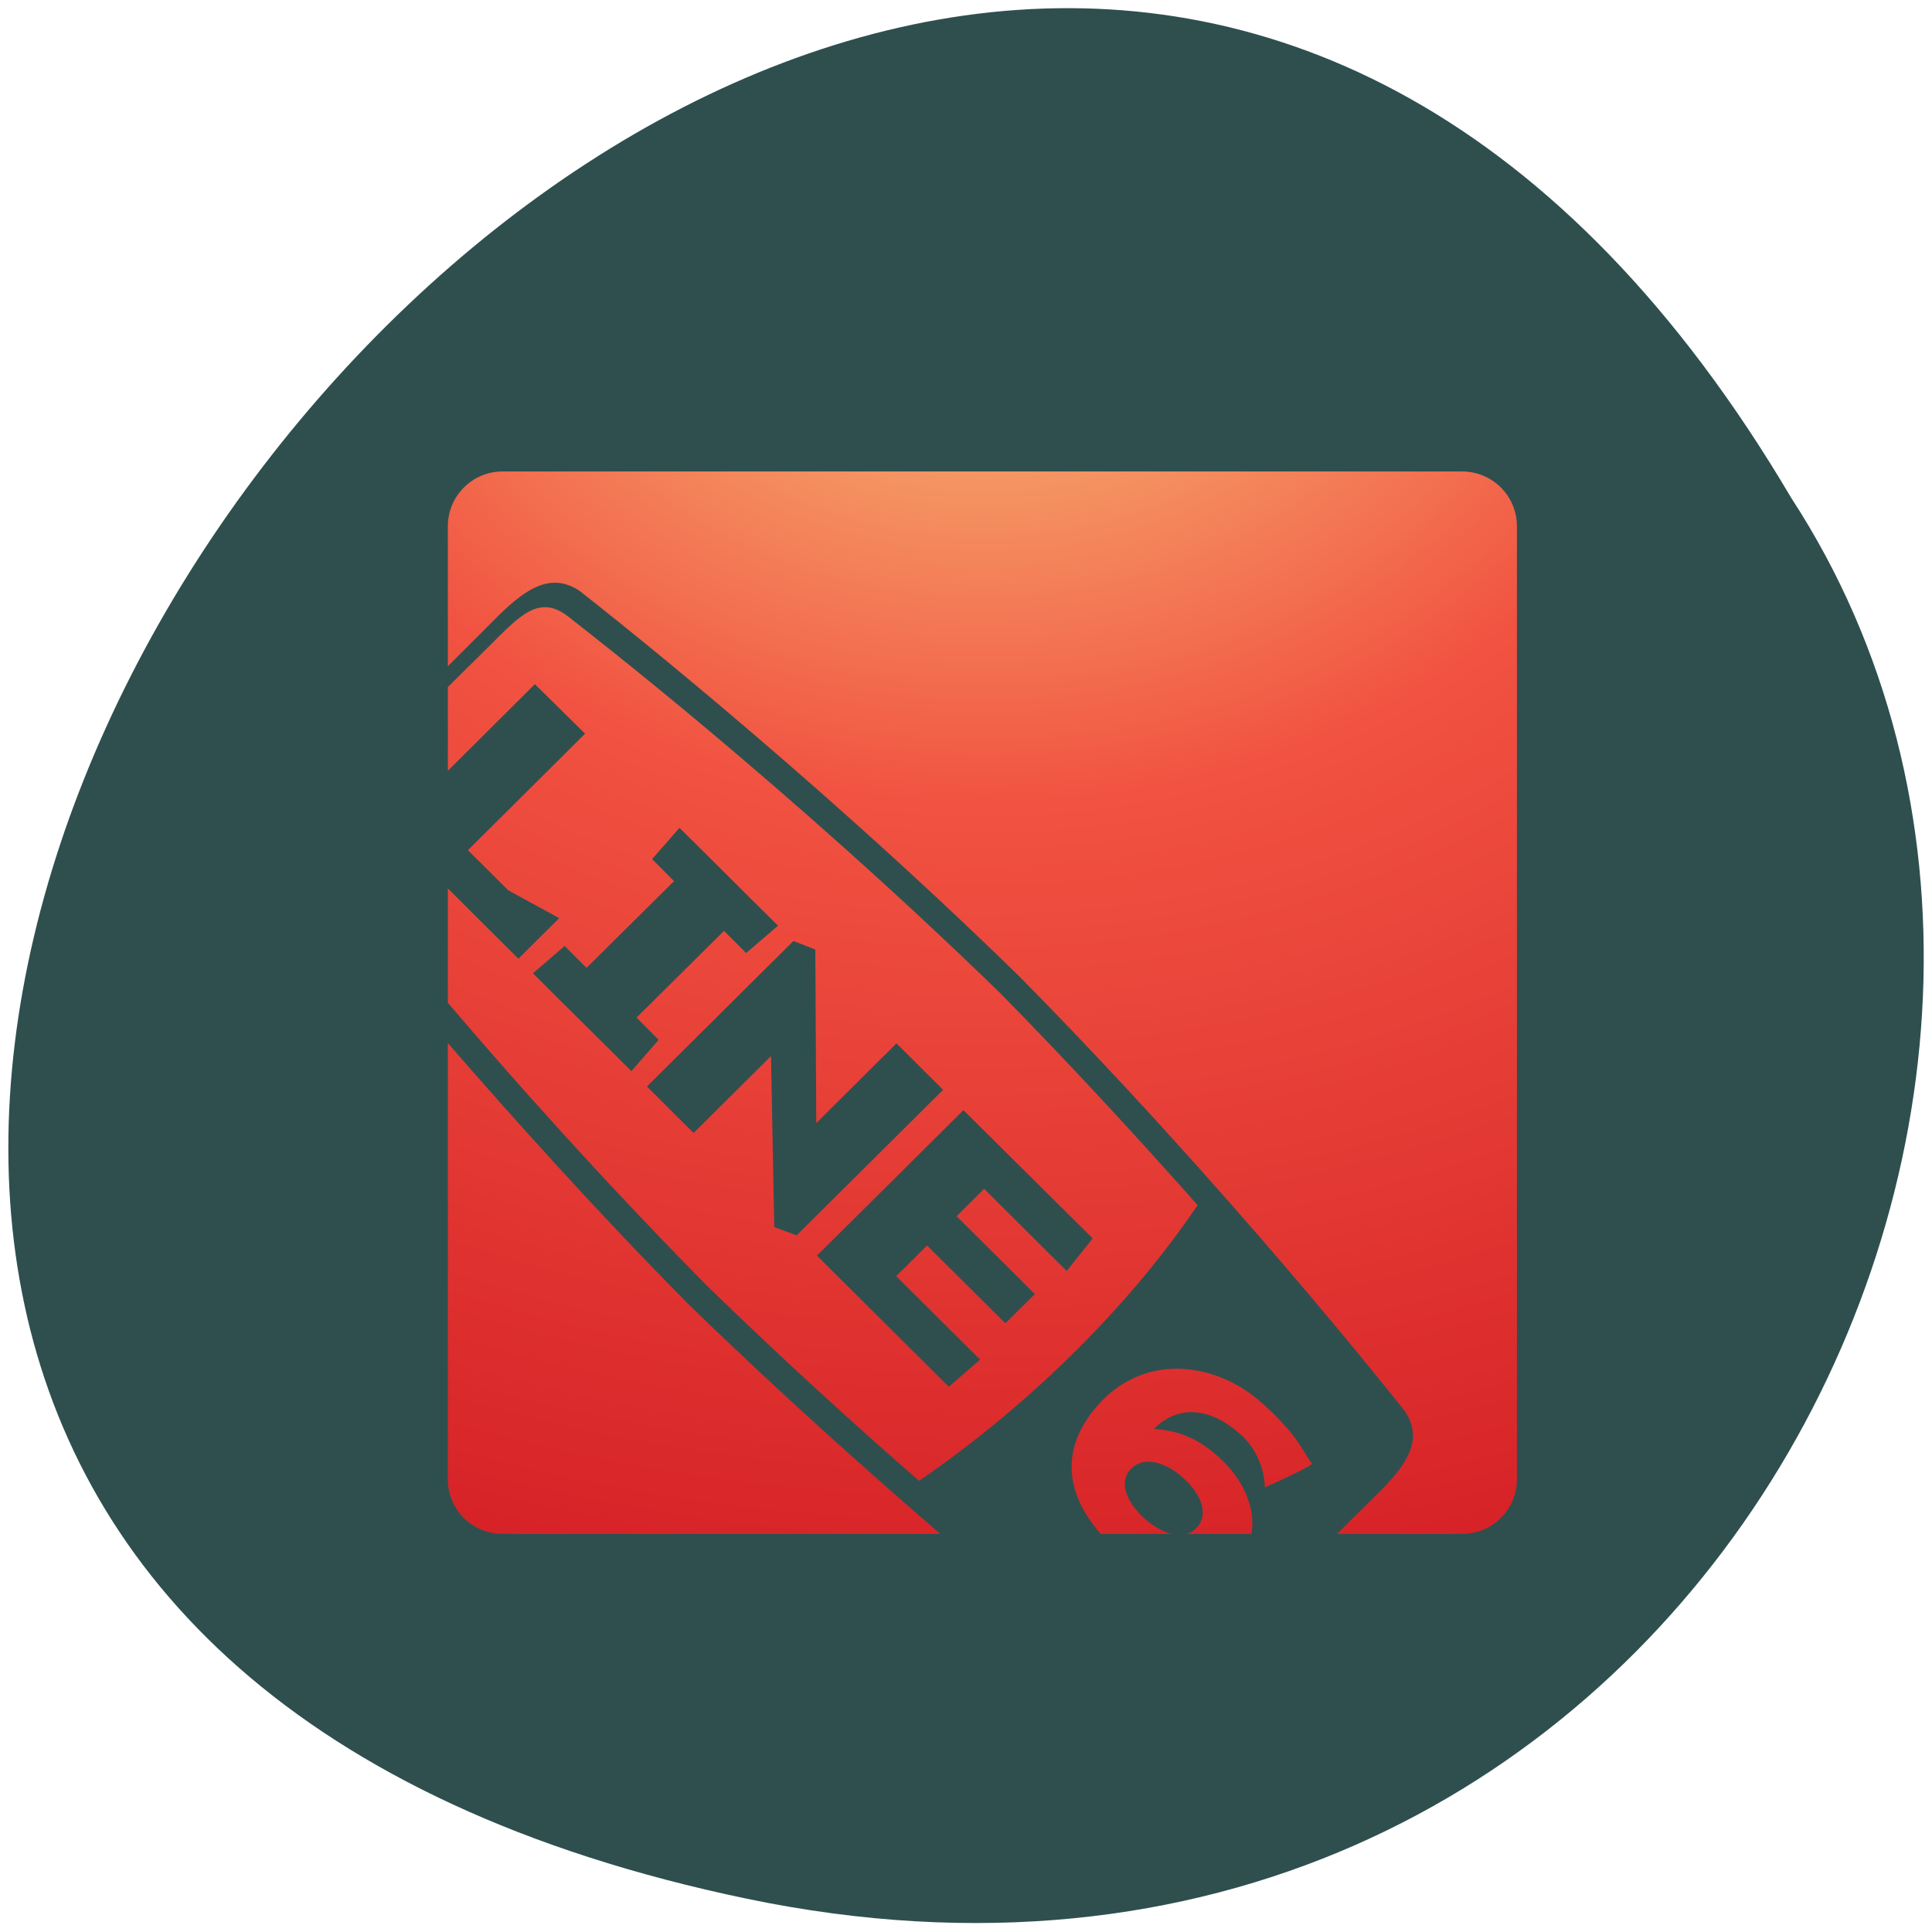 
<svg xmlns="http://www.w3.org/2000/svg" xmlns:xlink="http://www.w3.org/1999/xlink" width="32px" height="32px" viewBox="0 0 32 32" version="1.1">
<defs>
<radialGradient id="radial0" gradientUnits="userSpaceOnUse" cx="8.276" cy="9.994" fx="8.276" fy="9.994" r="12.672" gradientTransform="matrix(0,3.008,-3.717,0,53.447,-21.497)">
<stop offset="0" style="stop-color:rgb(97.255%,80%,49.412%);stop-opacity:1;"/>
<stop offset="0.262" style="stop-color:rgb(94.51%,32.157%,25.49%);stop-opacity:1;"/>
<stop offset="0.661" style="stop-color:rgb(82.353%,10.196%,13.725%);stop-opacity:1;"/>
<stop offset="1" style="stop-color:rgb(41.176%,4.314%,17.255%);stop-opacity:1;"/>
</radialGradient>
</defs>
<g id="surface1">
<path style=" stroke:none;fill-rule:nonzero;fill:rgb(18.431%,30.98%,30.98%);fill-opacity:1;" d="M 12.371 31.449 C -17.363 25.254 14.559 -17.348 29.668 8.246 C 36.148 18.188 27.66 34.633 12.371 31.449 Z M 12.371 31.449 "/>
<path style=" stroke:none;fill-rule:nonzero;fill:url(#radial0);" d="M 8.324 7.809 C 7.824 7.809 7.418 8.215 7.418 8.715 L 7.418 11.035 L 8.262 10.191 C 8.746 9.715 9.145 9.488 9.598 9.785 C 9.805 9.949 13.293 12.668 16.863 16.152 C 20.371 19.703 23.105 23.168 23.27 23.375 C 23.566 23.82 23.34 24.219 22.859 24.699 L 22.145 25.406 L 24.215 25.406 C 24.719 25.406 25.125 25.004 25.125 24.504 L 25.125 8.715 C 25.125 8.215 24.719 7.809 24.215 7.809 Z M 8.98 10.059 C 8.73 10.082 8.488 10.312 8.137 10.668 L 7.418 11.379 L 7.418 12.766 L 8.859 11.332 L 9.691 12.152 L 7.75 14.082 L 8.418 14.746 L 9.262 15.207 L 8.586 15.879 L 7.934 15.23 L 7.418 14.715 L 7.418 16.609 C 8.512 17.895 9.996 19.559 11.699 21.285 C 12.926 22.48 14.145 23.59 15.223 24.527 C 16.965 23.332 18.652 21.711 19.836 19.961 C 18.887 18.891 17.773 17.676 16.566 16.449 C 13.004 12.984 9.676 10.422 9.469 10.258 C 9.289 10.105 9.137 10.043 8.984 10.059 Z M 11.254 13.711 L 11.652 14.105 L 12.48 14.93 L 12.887 15.332 L 12.359 15.785 L 11.992 15.418 L 10.543 16.855 L 10.91 17.223 L 10.457 17.742 L 10.055 17.34 L 9.227 16.52 L 8.828 16.121 L 9.352 15.668 L 9.715 16.031 L 11.164 14.594 L 10.801 14.23 Z M 13.141 15.586 L 13.504 15.727 L 13.52 18.602 L 14.848 17.281 L 15.621 18.051 L 13.195 20.461 L 12.824 20.324 L 12.77 17.492 L 11.488 18.766 L 10.715 17.996 Z M 7.418 17.277 L 7.418 24.504 C 7.418 25.004 7.82 25.406 8.324 25.406 L 15.574 25.406 C 14.348 24.348 12.883 23.043 11.391 21.59 C 9.863 20.043 8.504 18.527 7.418 17.277 Z M 15.957 18.387 L 18.098 20.512 L 17.668 21.051 L 16.301 19.691 L 15.844 20.145 L 17.141 21.434 L 16.652 21.918 L 15.355 20.629 L 14.844 21.137 L 16.234 22.52 L 15.715 22.969 L 13.531 20.797 L 14.527 19.809 L 15.016 19.324 Z M 19.559 22.672 C 19.086 22.652 18.617 22.824 18.25 23.203 C 17.543 23.941 17.629 24.719 18.23 25.406 L 19.41 25.406 C 19.262 25.371 19.105 25.281 18.957 25.152 C 18.656 24.879 18.523 24.547 18.73 24.332 C 18.938 24.113 19.297 24.207 19.598 24.48 C 19.902 24.75 20.027 25.094 19.816 25.309 C 19.77 25.359 19.715 25.391 19.652 25.406 L 20.727 25.406 C 20.809 24.957 20.566 24.477 20.199 24.145 C 19.871 23.848 19.562 23.699 19.113 23.668 C 19.543 23.23 20.094 23.348 20.543 23.754 C 20.965 24.129 20.949 24.637 20.949 24.637 C 20.949 24.637 21.77 24.27 21.73 24.238 C 21.688 24.195 21.633 24.09 21.52 23.918 C 21.406 23.746 21.223 23.523 20.91 23.246 C 20.52 22.891 20.035 22.691 19.559 22.672 Z M 19.559 22.672 "/>
</g>
</svg>
